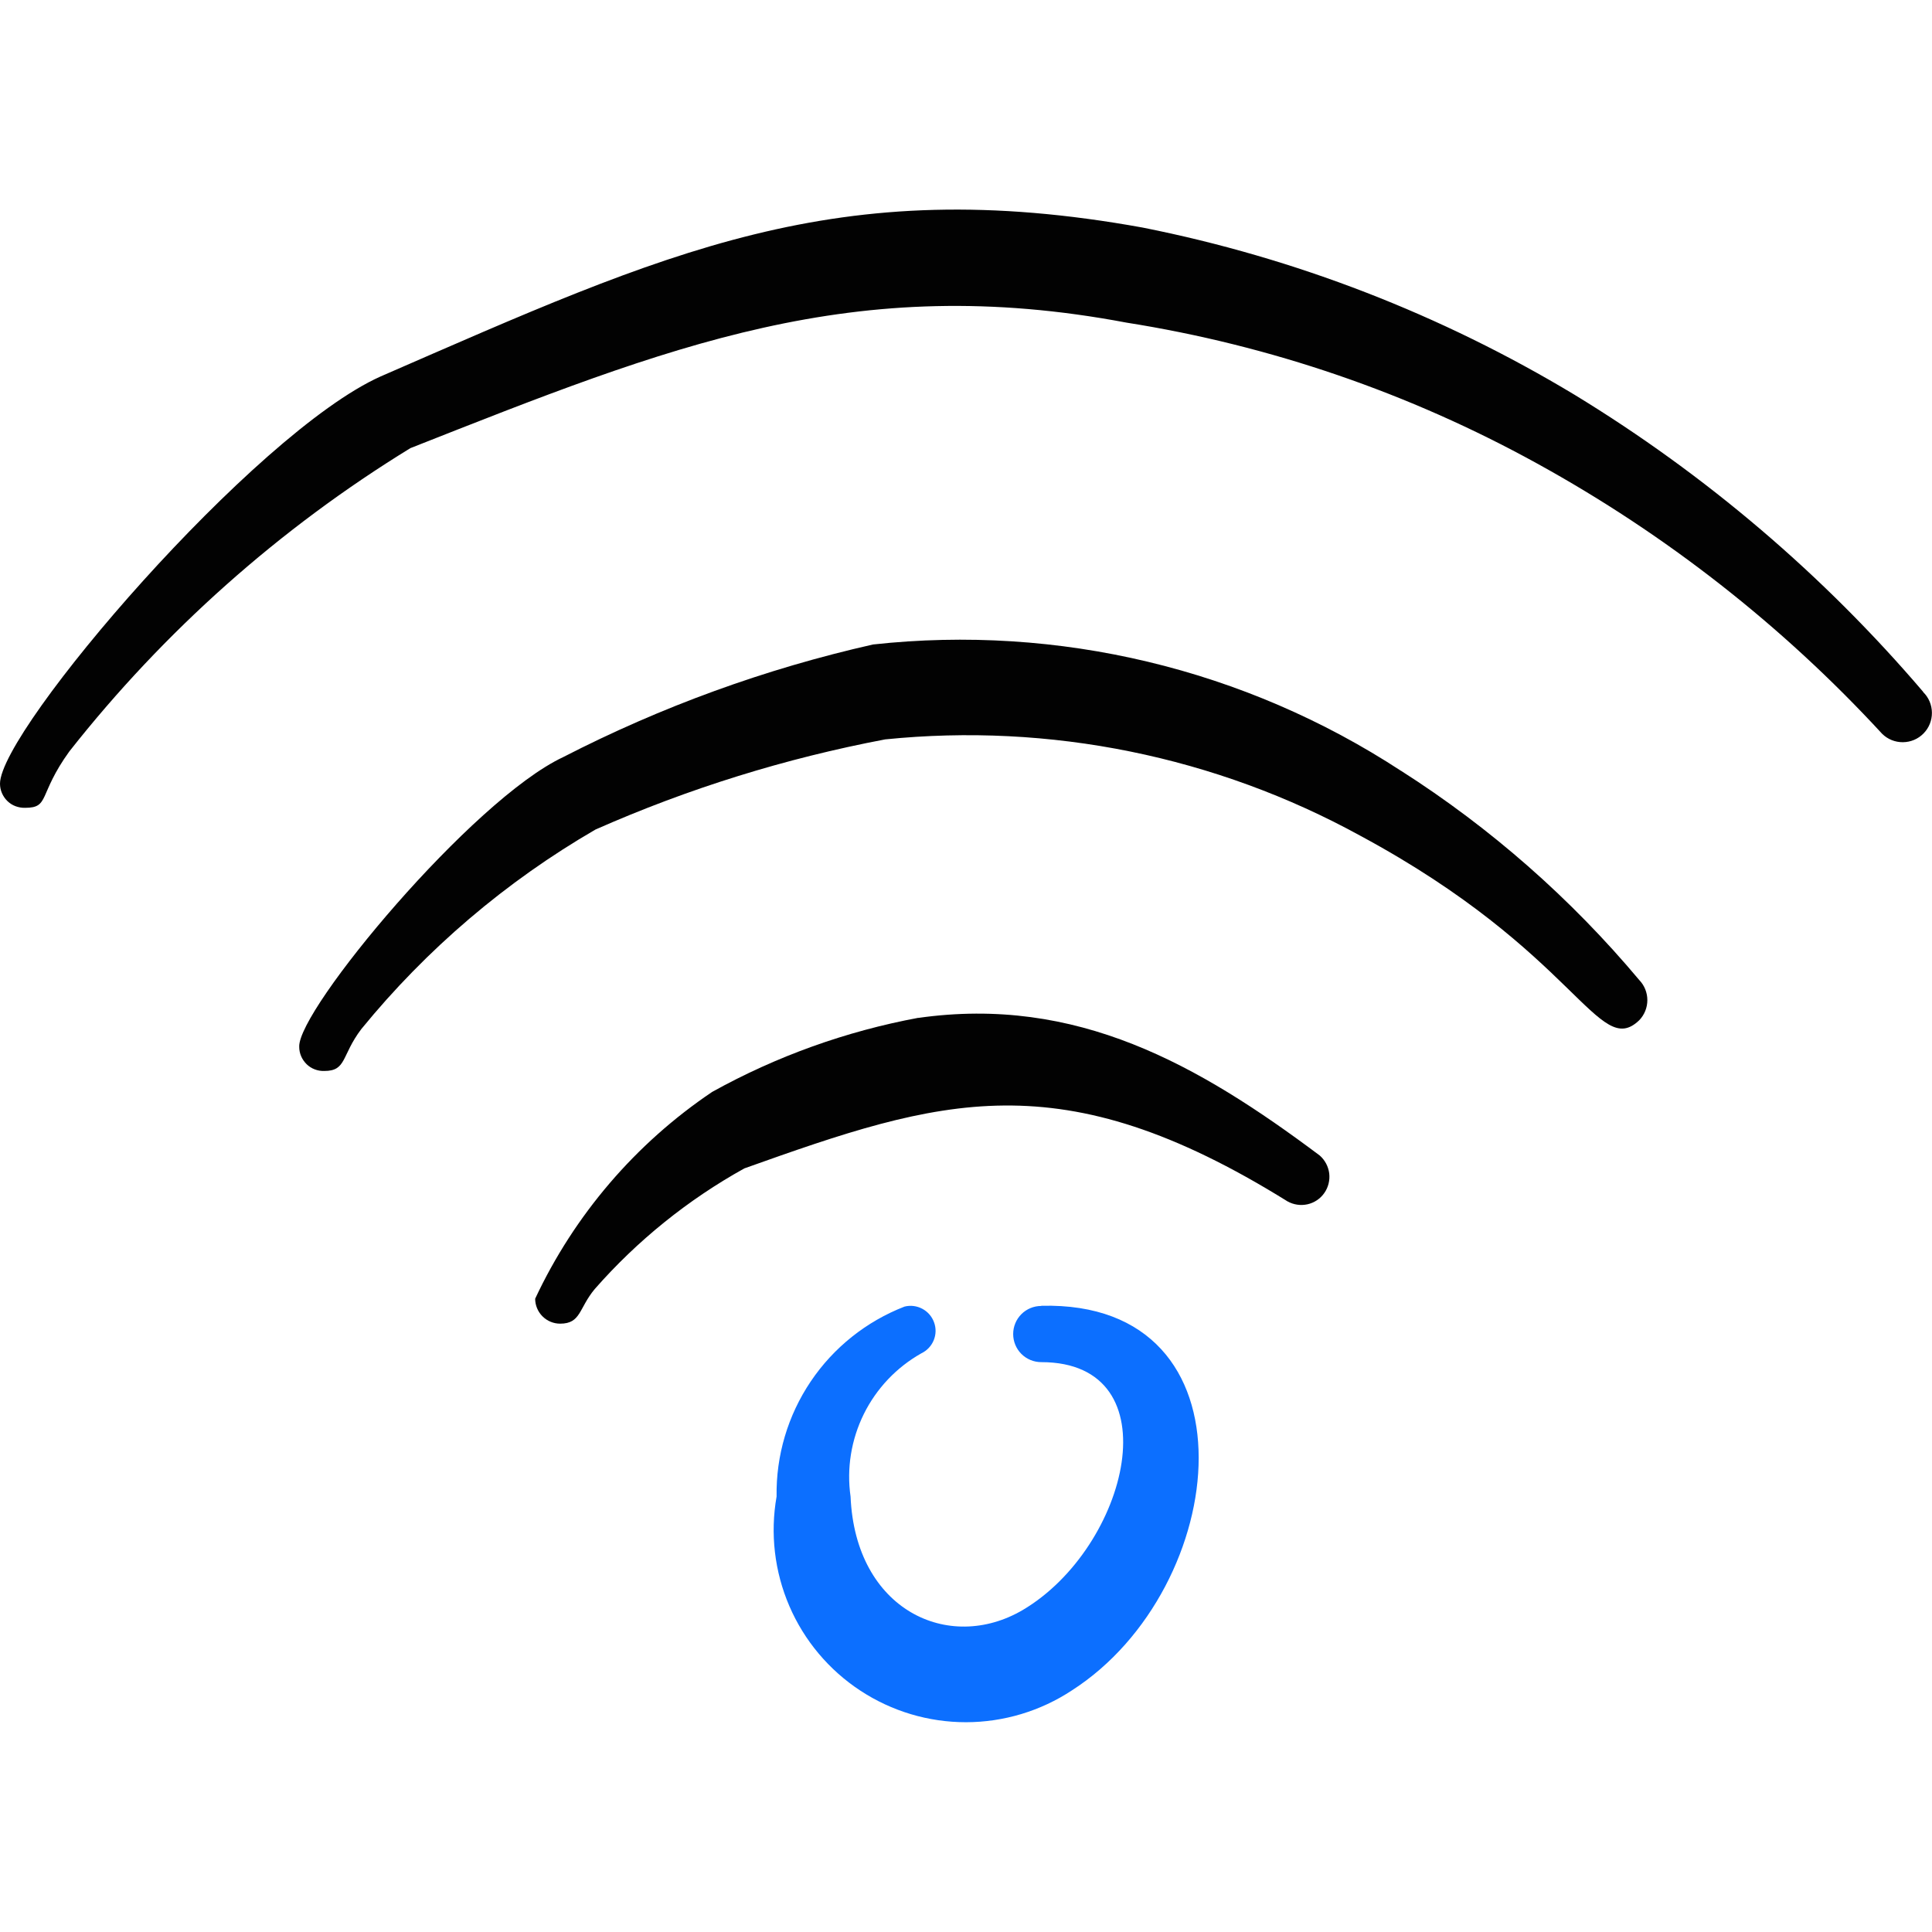 <svg xmlns="http://www.w3.org/2000/svg" fill="none" viewBox="0 0 24 24" id="Wifi-On--Streamline-Freehand">
  <desc>
    Wifi On Streamline Icon: https://streamlinehq.com
  </desc>
  <path fill="#0c6fff" fill-rule="evenodd" d="M12.935 16.223c-0.093 0 -0.182 0.037 -0.247 0.102 -0.066 0.066 -0.102 0.155 -0.102 0.247 0 0.093 0.037 0.182 0.102 0.247 0.066 0.066 0.155 0.102 0.247 0.102 1.649 0 1.089 2.299 -0.23 3.079 -0.92 0.54 -2.079 0 -2.139 -1.409 -0.05 -0.351 0.008 -0.708 0.165 -1.026 0.157 -0.317 0.406 -0.58 0.715 -0.754 0.069 -0.033 0.124 -0.091 0.153 -0.162 0.029 -0.071 0.031 -0.15 0.004 -0.223 -0.026 -0.072 -0.078 -0.132 -0.146 -0.168 -0.068 -0.036 -0.146 -0.046 -0.221 -0.027 -0.474 0.184 -0.881 0.508 -1.165 0.93 -0.284 0.422 -0.432 0.92 -0.424 1.429 -0.081 0.46 -0.026 0.933 0.159 1.362 0.185 0.429 0.492 0.794 0.882 1.05 0.39 0.256 0.847 0.393 1.314 0.392 0.467 -0.001 0.923 -0.138 1.313 -0.395 1.979 -1.27 2.349 -4.848 -0.38 -4.778Z" clip-rule="evenodd" stroke-width="1"></path>
  <path fill="#020202" fill-rule="evenodd" d="M11.406 12.644c-0.897 0.167 -1.761 0.477 -2.559 0.92 -0.952 0.641 -1.712 1.529 -2.199 2.569 0 0.082 0.033 0.161 0.091 0.219 0.058 0.058 0.137 0.091 0.219 0.091 0.26 0 0.23 -0.19 0.43 -0.43 0.529 -0.603 1.158 -1.11 1.859 -1.499 2.439 -0.87 3.919 -1.349 6.747 0.41 0.076 0.042 0.164 0.055 0.249 0.036 0.084 -0.019 0.159 -0.069 0.208 -0.14 0.05 -0.071 0.071 -0.158 0.061 -0.244 -0.011 -0.086 -0.053 -0.165 -0.118 -0.222 -1.509 -1.13 -3.019 -1.989 -4.988 -1.709Z" clip-rule="evenodd" stroke-width="1"></path>
  <path fill="#020202" fill-rule="evenodd" d="M17.403 9.575c-1.938 -1.267 -4.256 -1.821 -6.558 -1.569 -1.337 0.302 -2.63 0.772 -3.849 1.399 -1.13 0.53 -3.299 3.139 -3.279 3.599 -0 0.04 0.008 0.08 0.024 0.117 0.016 0.037 0.039 0.07 0.068 0.099 0.029 0.028 0.063 0.05 0.101 0.064 0.038 0.015 0.078 0.021 0.118 0.02 0.28 0 0.21 -0.19 0.46 -0.52 0.812 -0.995 1.798 -1.835 2.909 -2.479 1.153 -0.51 2.36 -0.885 3.599 -1.12 2.045 -0.208 4.106 0.21 5.908 1.2 2.689 1.45 2.949 2.779 3.459 2.289 0.065 -0.067 0.101 -0.157 0.101 -0.25 0 -0.093 -0.036 -0.183 -0.101 -0.25 -0.848 -1.012 -1.846 -1.889 -2.959 -2.599Z" clip-rule="evenodd" stroke-width="1"></path>
  <path fill="#020202" fill-rule="evenodd" d="M23.891 8.595c-1.238 -1.451 -2.699 -2.696 -4.328 -3.689 -1.656 -0.998 -3.472 -1.702 -5.368 -2.079 -3.809 -0.69 -5.908 0.3 -9.466 1.849C3.159 5.377 4.63e-8 9.065 4.63e-8 9.735 -0 9.775 0.008 9.815 0.024 9.852c0.016 0.037 0.039 0.071 0.068 0.099 0.029 0.028 0.063 0.05 0.101 0.064 0.038 0.014 0.078 0.021 0.118 0.02 0.31 0 0.16 -0.16 0.55 -0.7C2.039 7.839 3.474 6.563 5.098 5.567c3.219 -1.27 5.508 -2.199 8.897 -1.559 1.788 0.283 3.513 0.875 5.098 1.749 1.601 0.881 3.05 2.015 4.288 3.359 0.069 0.068 0.162 0.105 0.258 0.104 0.097 -0.001 0.189 -0.04 0.256 -0.109 0.068 -0.069 0.105 -0.162 0.104 -0.258 -0.001 -0.097 -0.04 -0.189 -0.109 -0.256Z" clip-rule="evenodd" stroke-width="1"></path>
</svg>